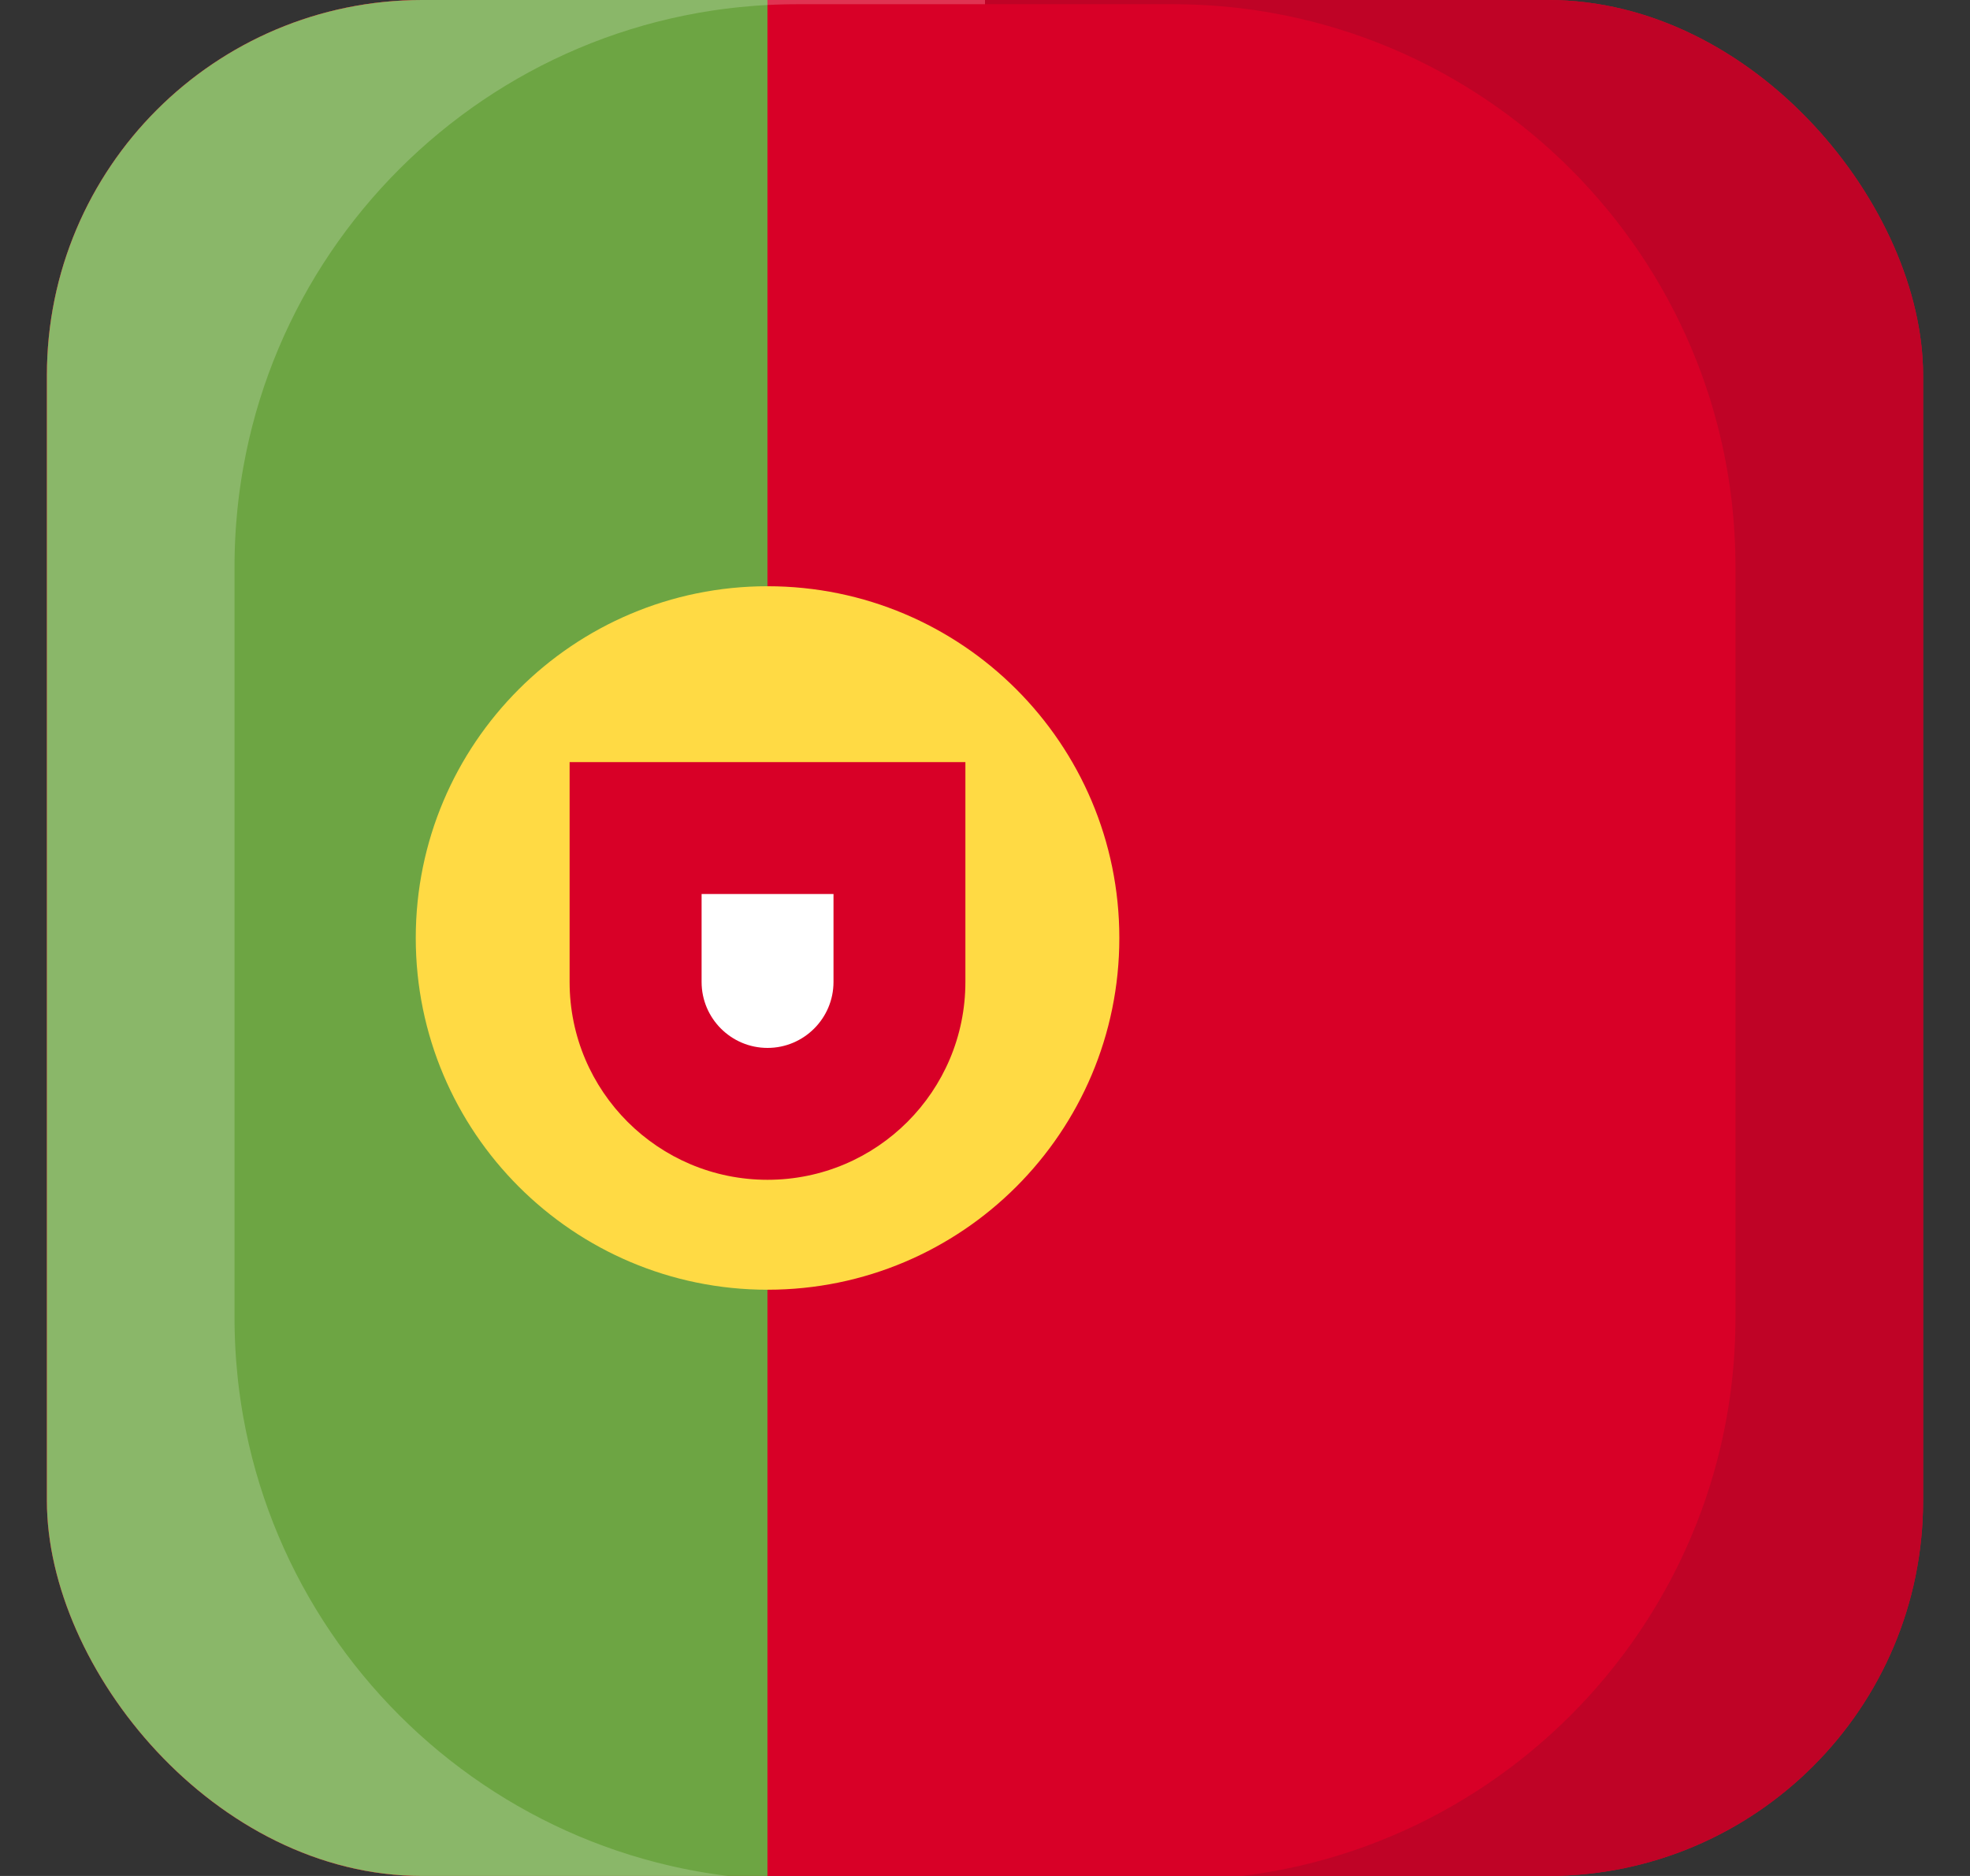<svg width="21" height="20" viewBox="0 0 21 20" fill="none" xmlns="http://www.w3.org/2000/svg">
<rect x="0" y="0" width="21" height="20" fill="#333333" stroke="none"/>
<g clip-path="url(#clip0_443_953)">
<rect x="0.5" width="20" height="20" rx="4" fill="#C71024"/>
<path d="M20.5 0H0.5V20H20.5V0Z" fill="#D80027"/>
<path d="M8.181 0V10.326V20H0.5V0H8.181Z" fill="#6DA543"/>
<path opacity="0.2" d="M10.5 -1.955H8.5C4.082 -1.955 0.5 1.627 0.5 6.045V14.045C0.5 18.463 4.082 22.045 8.5 22.045H10.5" stroke="white" stroke-width="4" stroke-linejoin="round"/>
<path opacity="0.13" d="M10.5 -1.955H12.5C16.918 -1.955 20.5 1.627 20.5 6.045V14.045C20.5 18.463 16.918 22.045 12.5 22.045H10.5" stroke="#1A1C20" stroke-width="4" stroke-linejoin="round"/>
<path d="M8.182 13.75C10.253 13.75 11.932 12.071 11.932 10C11.932 7.929 10.253 6.25 8.182 6.25C6.111 6.25 4.432 7.929 4.432 10C4.432 12.071 6.111 13.75 8.182 13.75Z" fill="#FFDA44"/>
<path d="M6.072 8.125V10.469C6.072 11.634 7.017 12.578 8.182 12.578C9.347 12.578 10.291 11.634 10.291 10.469V8.125H6.072Z" fill="#D80027"/>
<path d="M8.182 11.172C7.794 11.172 7.479 10.857 7.479 10.469V9.531H8.885V10.469C8.885 10.857 8.569 11.172 8.182 11.172Z" fill="white"/>
</g>
<defs>
<clipPath id="clip0_443_953">
<rect x="0.5" width="20" height="20" rx="4" fill="white"/>
</clipPath>
</defs>
</svg>
